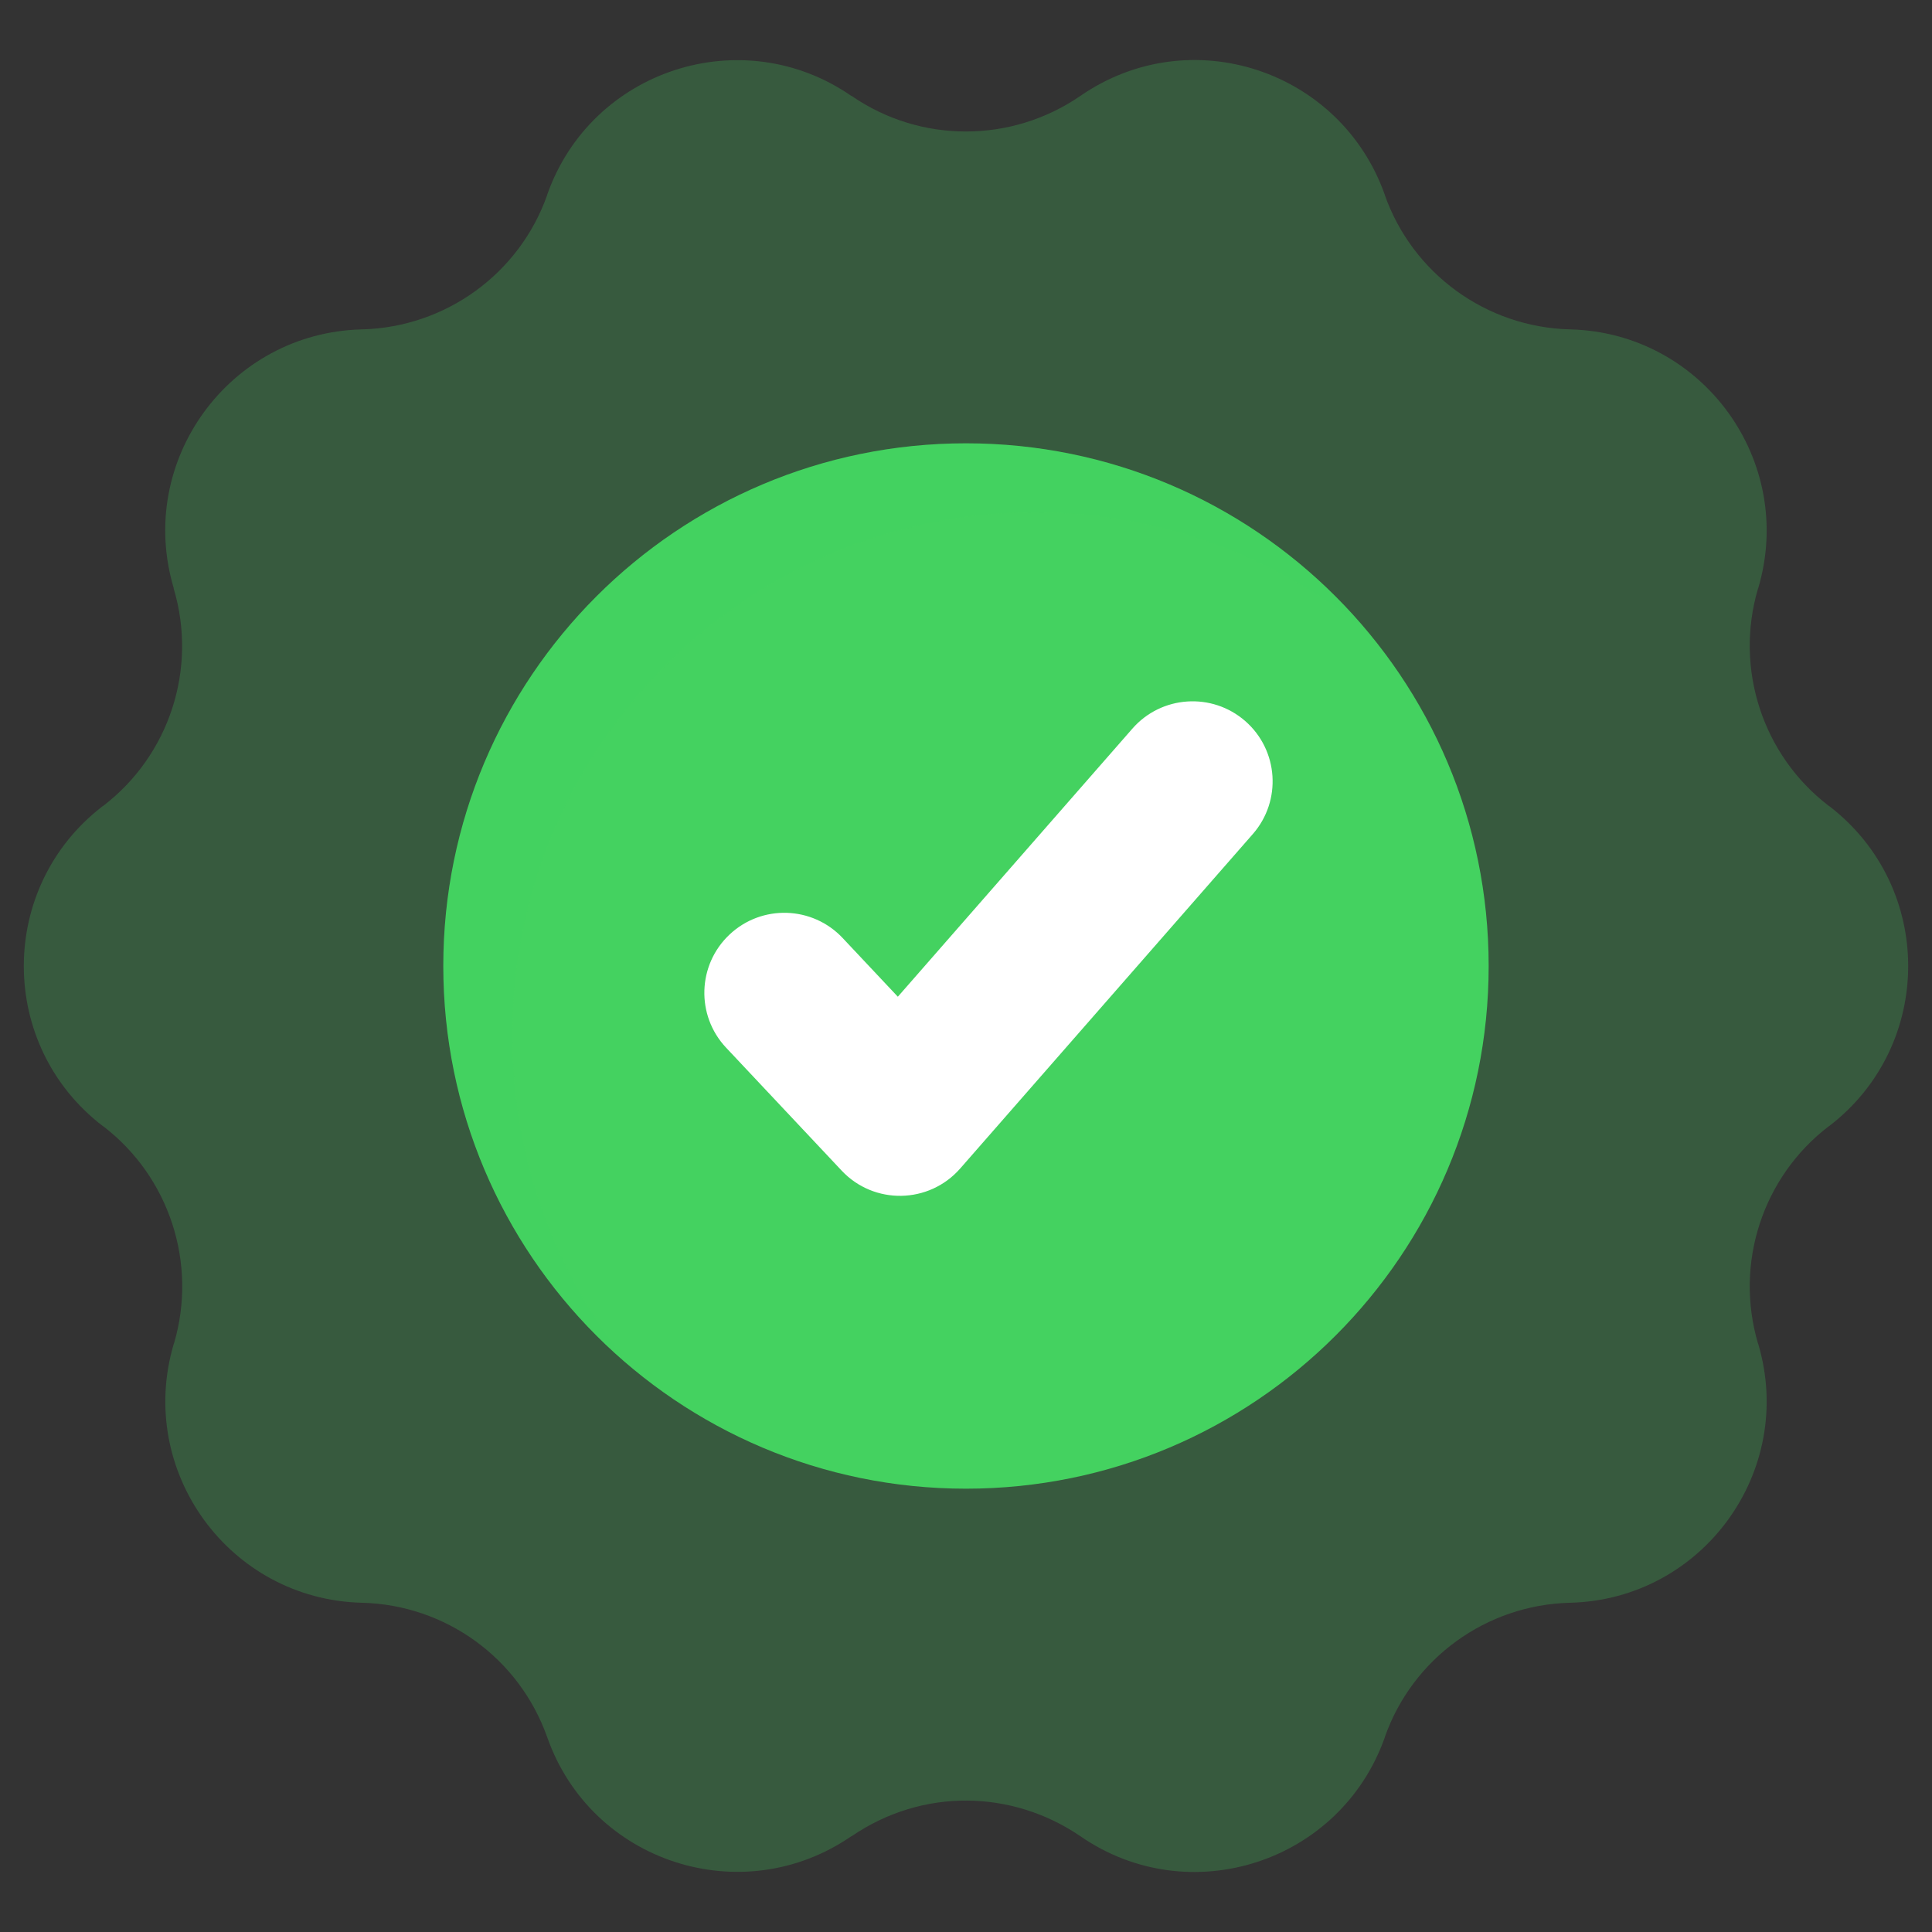 <svg width="100" height="100" viewBox="0 0 100 100" fill="none" xmlns="http://www.w3.org/2000/svg">
<rect x="0" y="0" width="100" height="100" fill="#333333" stroke="none"/>
<path opacity="0.25" d="M94.682 58.282L94.653 58.297C91.225 60.925 89.773 65.398 90.993 69.538L91.007 69.567C92.954 76.146 88.132 82.784 81.276 82.958H81.248C76.919 83.074 73.114 85.834 71.676 89.915V89.929C69.381 96.407 61.568 98.948 55.918 95.041C52.41 92.646 47.772 92.521 44.081 95.041H44.067C38.417 98.934 30.603 96.406 28.323 89.915C26.872 85.823 23.073 83.074 18.752 82.958H18.723C11.868 82.783 7.046 76.146 8.992 69.567L9.006 69.538C10.226 65.398 8.774 60.925 5.346 58.296L5.317 58.282C-0.129 54.099 -0.129 45.908 5.317 41.725L5.346 41.71C8.774 39.082 10.226 34.608 8.992 30.469V30.44C7.031 23.861 11.867 17.223 18.723 17.049H18.752C23.065 16.933 26.885 14.173 28.323 10.092V10.078C30.603 3.6 38.417 1.059 44.067 4.966H44.081C47.639 7.42 52.345 7.42 55.918 4.966C61.625 1.025 69.395 3.639 71.676 10.078V10.092C73.114 14.159 76.919 16.933 81.248 17.049H81.276C88.132 17.223 92.954 23.861 91.007 30.44L90.993 30.469C89.773 34.608 91.225 39.082 94.653 41.71L94.682 41.725C100.129 45.908 100.129 54.099 94.682 58.282Z" fill="#44D260"/>
<path d="M49.999 77.054C64.941 77.054 77.053 64.942 77.053 50C77.053 35.059 64.941 22.946 49.999 22.946C35.058 22.946 22.945 35.059 22.945 50C22.945 64.942 35.058 77.054 49.999 77.054Z" fill="#44D260"/>
<path opacity="0.1" d="M70.772 32.682C66.093 28.833 60.106 26.519 53.579 26.519C38.638 26.519 26.519 38.638 26.519 53.579C26.519 60.106 28.832 66.093 32.682 70.772C26.736 65.813 22.949 58.352 22.949 50C22.949 35.058 35.058 22.95 49.999 22.95C58.352 22.95 65.812 26.737 70.772 32.682Z" fill="#44D260"/>
<path d="M43.564 60.591L37.581 54.226C36.014 52.559 36.095 49.938 37.762 48.371C39.428 46.802 42.051 46.886 43.616 48.552L46.472 51.59L58.611 37.715C60.116 35.993 62.733 35.818 64.457 37.325C66.178 38.832 66.352 41.449 64.846 43.17L49.699 60.482C48.085 62.324 45.237 62.373 43.564 60.591Z" fill="white"/>
</svg>
